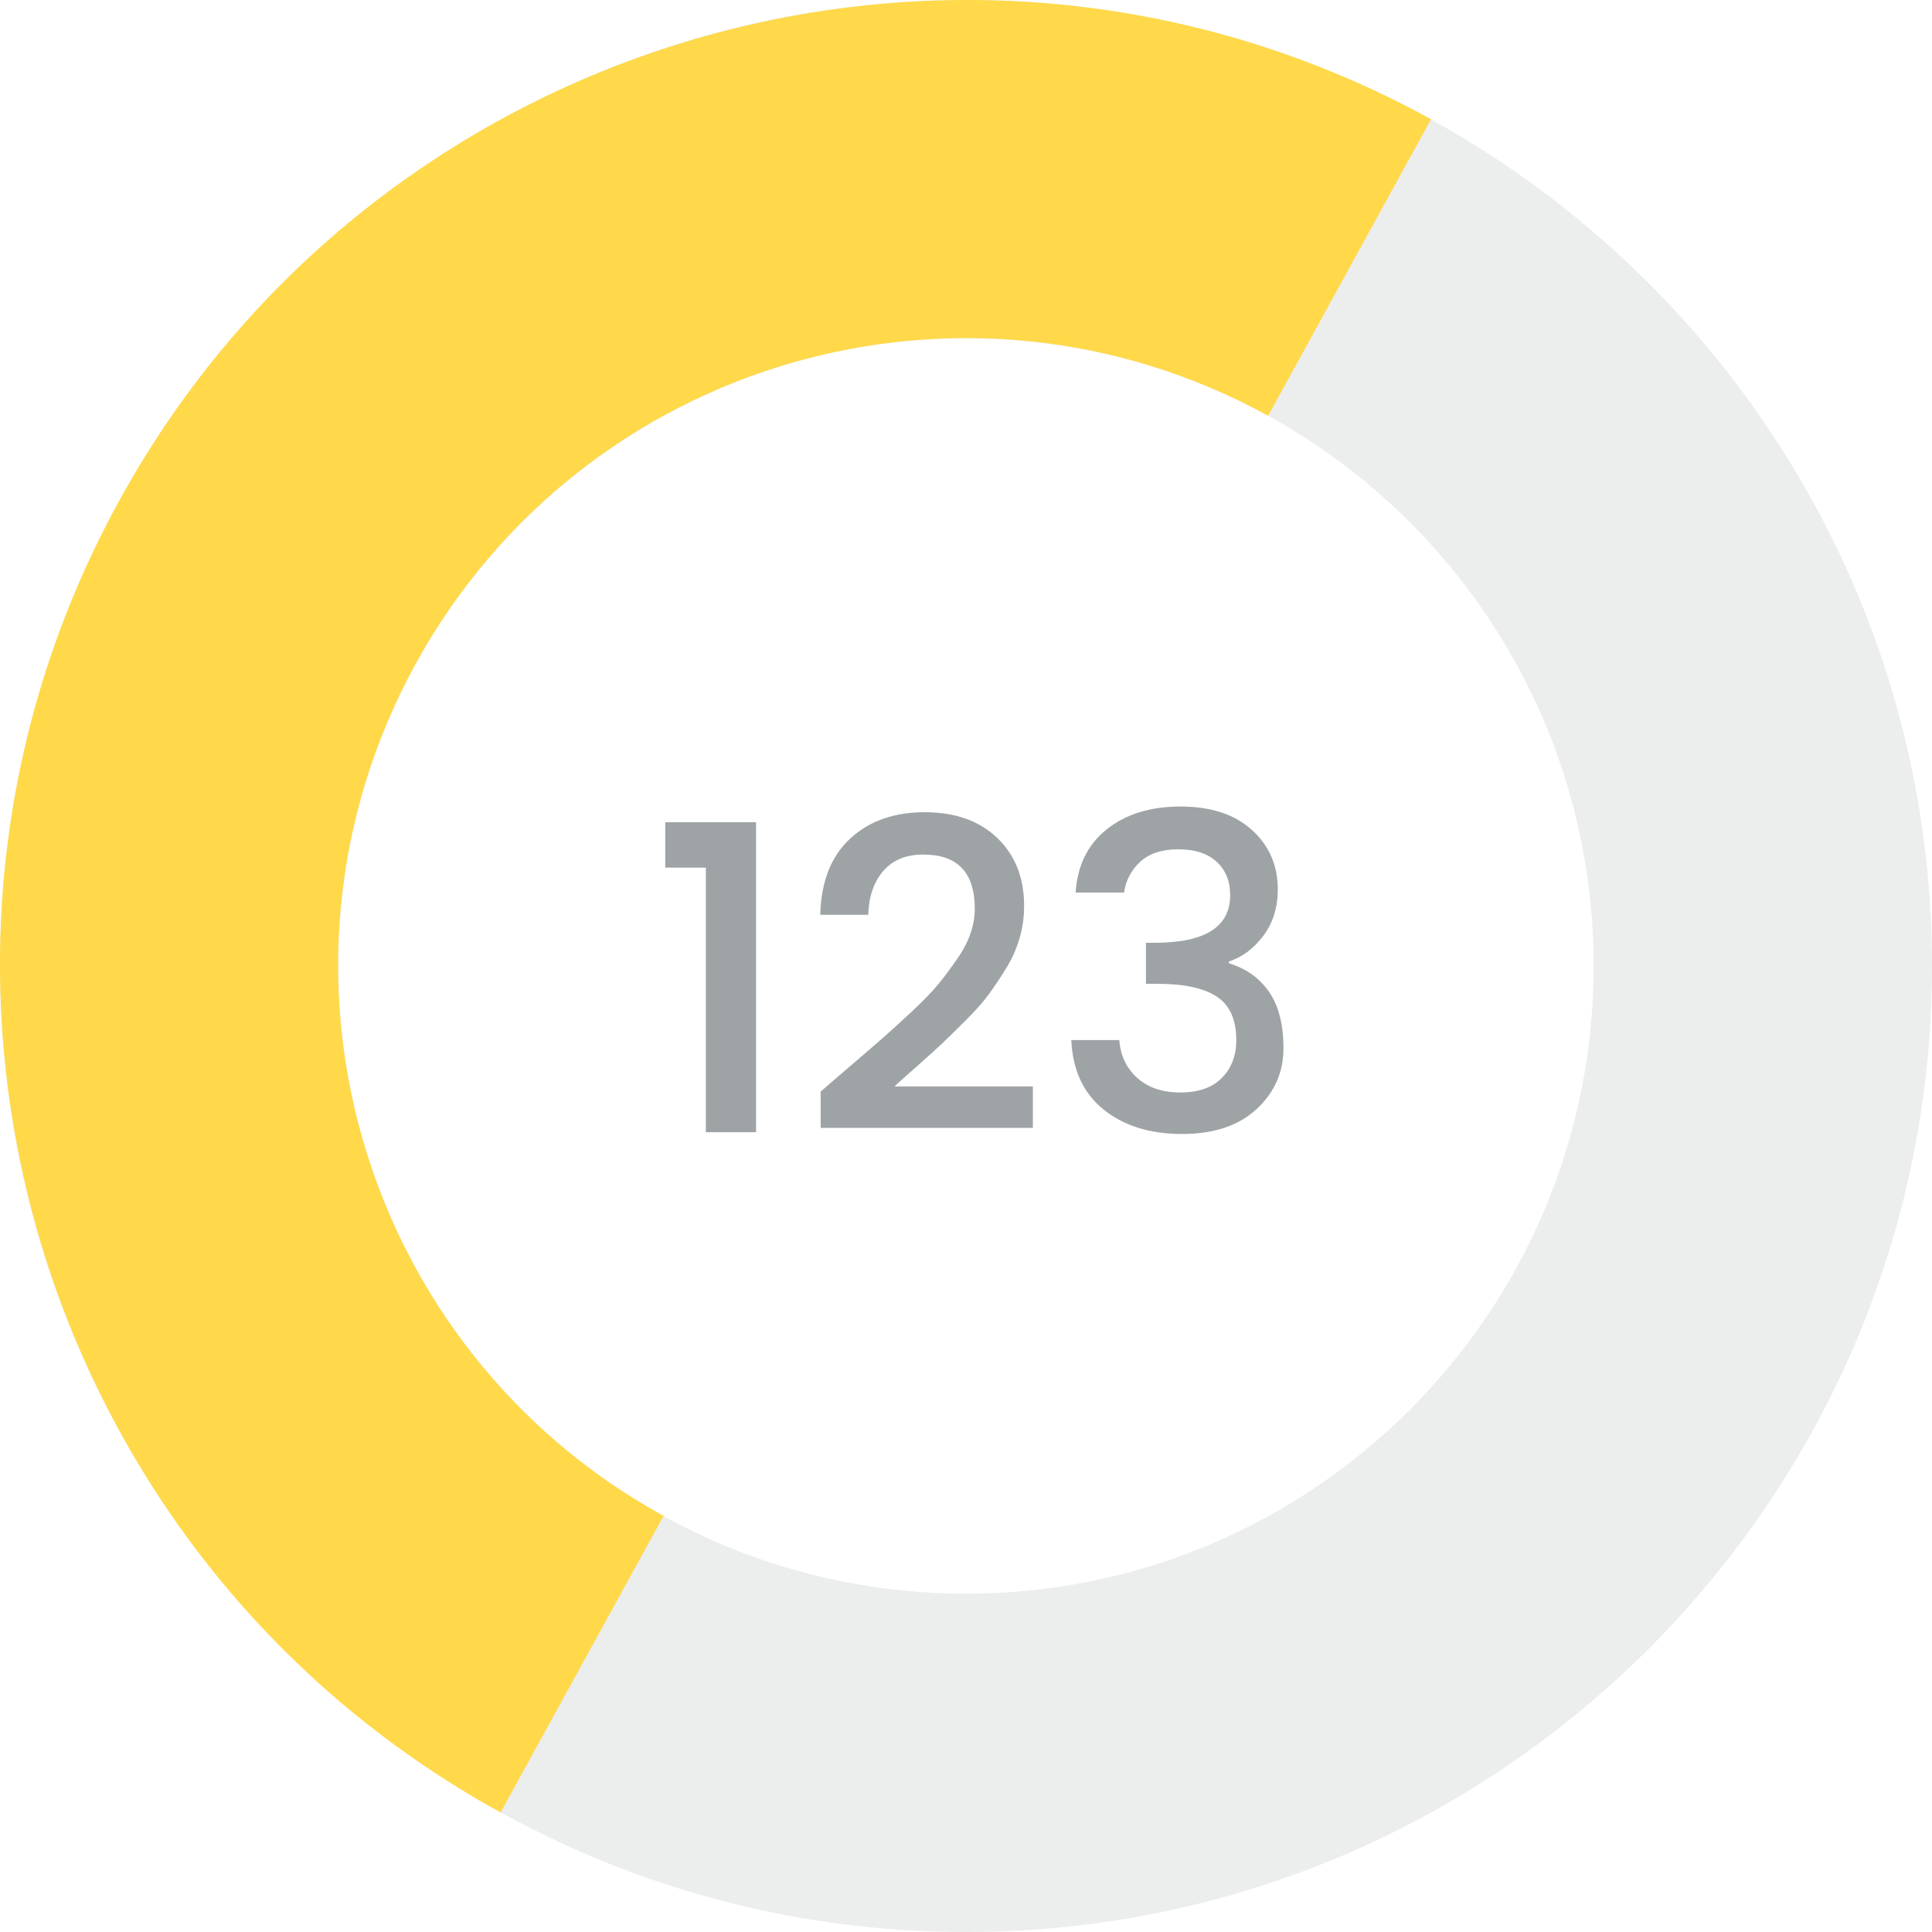 <?xml version="1.0" encoding="utf-8"?>
<!-- Generator: Adobe Illustrator 16.0.0, SVG Export Plug-In . SVG Version: 6.00 Build 0)  -->
<!DOCTYPE svg PUBLIC "-//W3C//DTD SVG 1.1//EN" "http://www.w3.org/Graphics/SVG/1.1/DTD/svg11.dtd">
<svg version="1.1" id="katman_1" xmlns="http://www.w3.org/2000/svg" xmlns:xlink="http://www.w3.org/1999/xlink" x="0px" y="0px"
	 width="130.195px" height="130.195px" viewBox="0 0 130.195 130.195" enable-background="new 0 0 130.195 130.195"
	 xml:space="preserve">
<g>
	<path opacity="0.1" fill="#3D474E" enable-background="new    " d="M65.098,22.801c23.358,0,42.296,18.937,42.296,42.297
		c0,23.359-18.938,42.297-42.296,42.297c-23.359,0-42.298-18.937-42.298-42.297S41.738,22.801,65.098,22.801 M65.098,0
		C29.203,0,0,29.203,0,65.098c0,35.896,29.203,65.098,65.099,65.098c35.895,0,65.098-29.202,65.098-65.098
		C130.195,29.203,100.992,0,65.098,0L65.098,0z"/>
	<g opacity="0.5">
		<g enable-background="new    ">
			<path fill="#3D474E" d="M47.566,76.298V58.469h-2.736v-3.061h6.12v20.89H47.566z"/>
			<path fill="#3D474E" d="M55.303,76.004v-2.442c0.49-0.431,1.206-1.049,2.148-1.854c0.941-0.804,1.662-1.427,2.162-1.868
				c0.5-0.441,1.123-1.01,1.869-1.706c0.745-0.696,1.324-1.295,1.736-1.795c0.412-0.5,0.833-1.063,1.265-1.691
				c0.804-1.138,1.206-2.275,1.206-3.413c0-2.433-1.158-3.648-3.472-3.648c-1.158,0-2.055,0.367-2.692,1.104
				c-0.638,0.735-0.976,1.721-1.015,2.956h-3.236c0.059-2.235,0.73-3.946,2.015-5.134c1.285-1.187,2.957-1.779,5.017-1.779
				s3.692,0.578,4.899,1.735c1.206,1.157,1.809,2.688,1.809,4.59c0,1.432-0.382,2.795-1.146,4.09
				c-0.412,0.667-0.805,1.26-1.178,1.779c-0.373,0.521-0.893,1.114-1.559,1.78c-0.667,0.667-1.196,1.188-1.589,1.56
				c-0.393,0.373-0.966,0.893-1.721,1.56s-1.27,1.128-1.544,1.383h9.327v2.795H55.303z"/>
			<path fill="#3D474E" d="M74.59,55.88c1.284-1.021,2.941-1.53,4.972-1.53s3.628,0.524,4.796,1.574
				c1.166,1.049,1.75,2.388,1.75,4.016c0,1.217-0.323,2.256-0.971,3.119c-0.646,0.863-1.422,1.441-2.324,1.735v0.118
				c1.157,0.353,2.06,0.995,2.707,1.927c0.646,0.932,0.971,2.202,0.971,3.811s-0.604,2.971-1.81,4.089s-2.883,1.678-5.03,1.678
				c-2.148,0-3.904-0.545-5.268-1.634c-1.363-1.088-2.094-2.652-2.191-4.692h3.236c0.078,1.04,0.48,1.888,1.207,2.545
				c0.725,0.657,1.695,0.985,2.912,0.985c1.216,0,2.148-0.328,2.795-0.985c0.647-0.657,0.971-1.505,0.971-2.545
				c0-1.373-0.437-2.349-1.309-2.928c-0.873-0.578-2.212-0.867-4.017-0.867h-0.765V63.53h0.795c3.255-0.039,4.883-1.108,4.883-3.207
				c0-0.941-0.304-1.692-0.912-2.251c-0.607-0.559-1.466-0.839-2.574-0.839c-1.107,0-1.967,0.28-2.574,0.839
				s-0.971,1.25-1.088,2.074h-3.266C72.603,58.322,73.304,56.9,74.59,55.88z"/>
		</g>
	</g>
	<path fill="#FFD94A" d="M28.019,44.717c11.25-20.472,36.966-27.949,57.438-16.699l10.98-19.981
		C64.979-9.251,25.322,2.279,8.036,33.736c-17.287,31.458-5.758,71.115,25.7,88.401l10.98-19.981
		C24.245,90.906,16.769,65.189,28.019,44.717z"/>
</g>
</svg>
